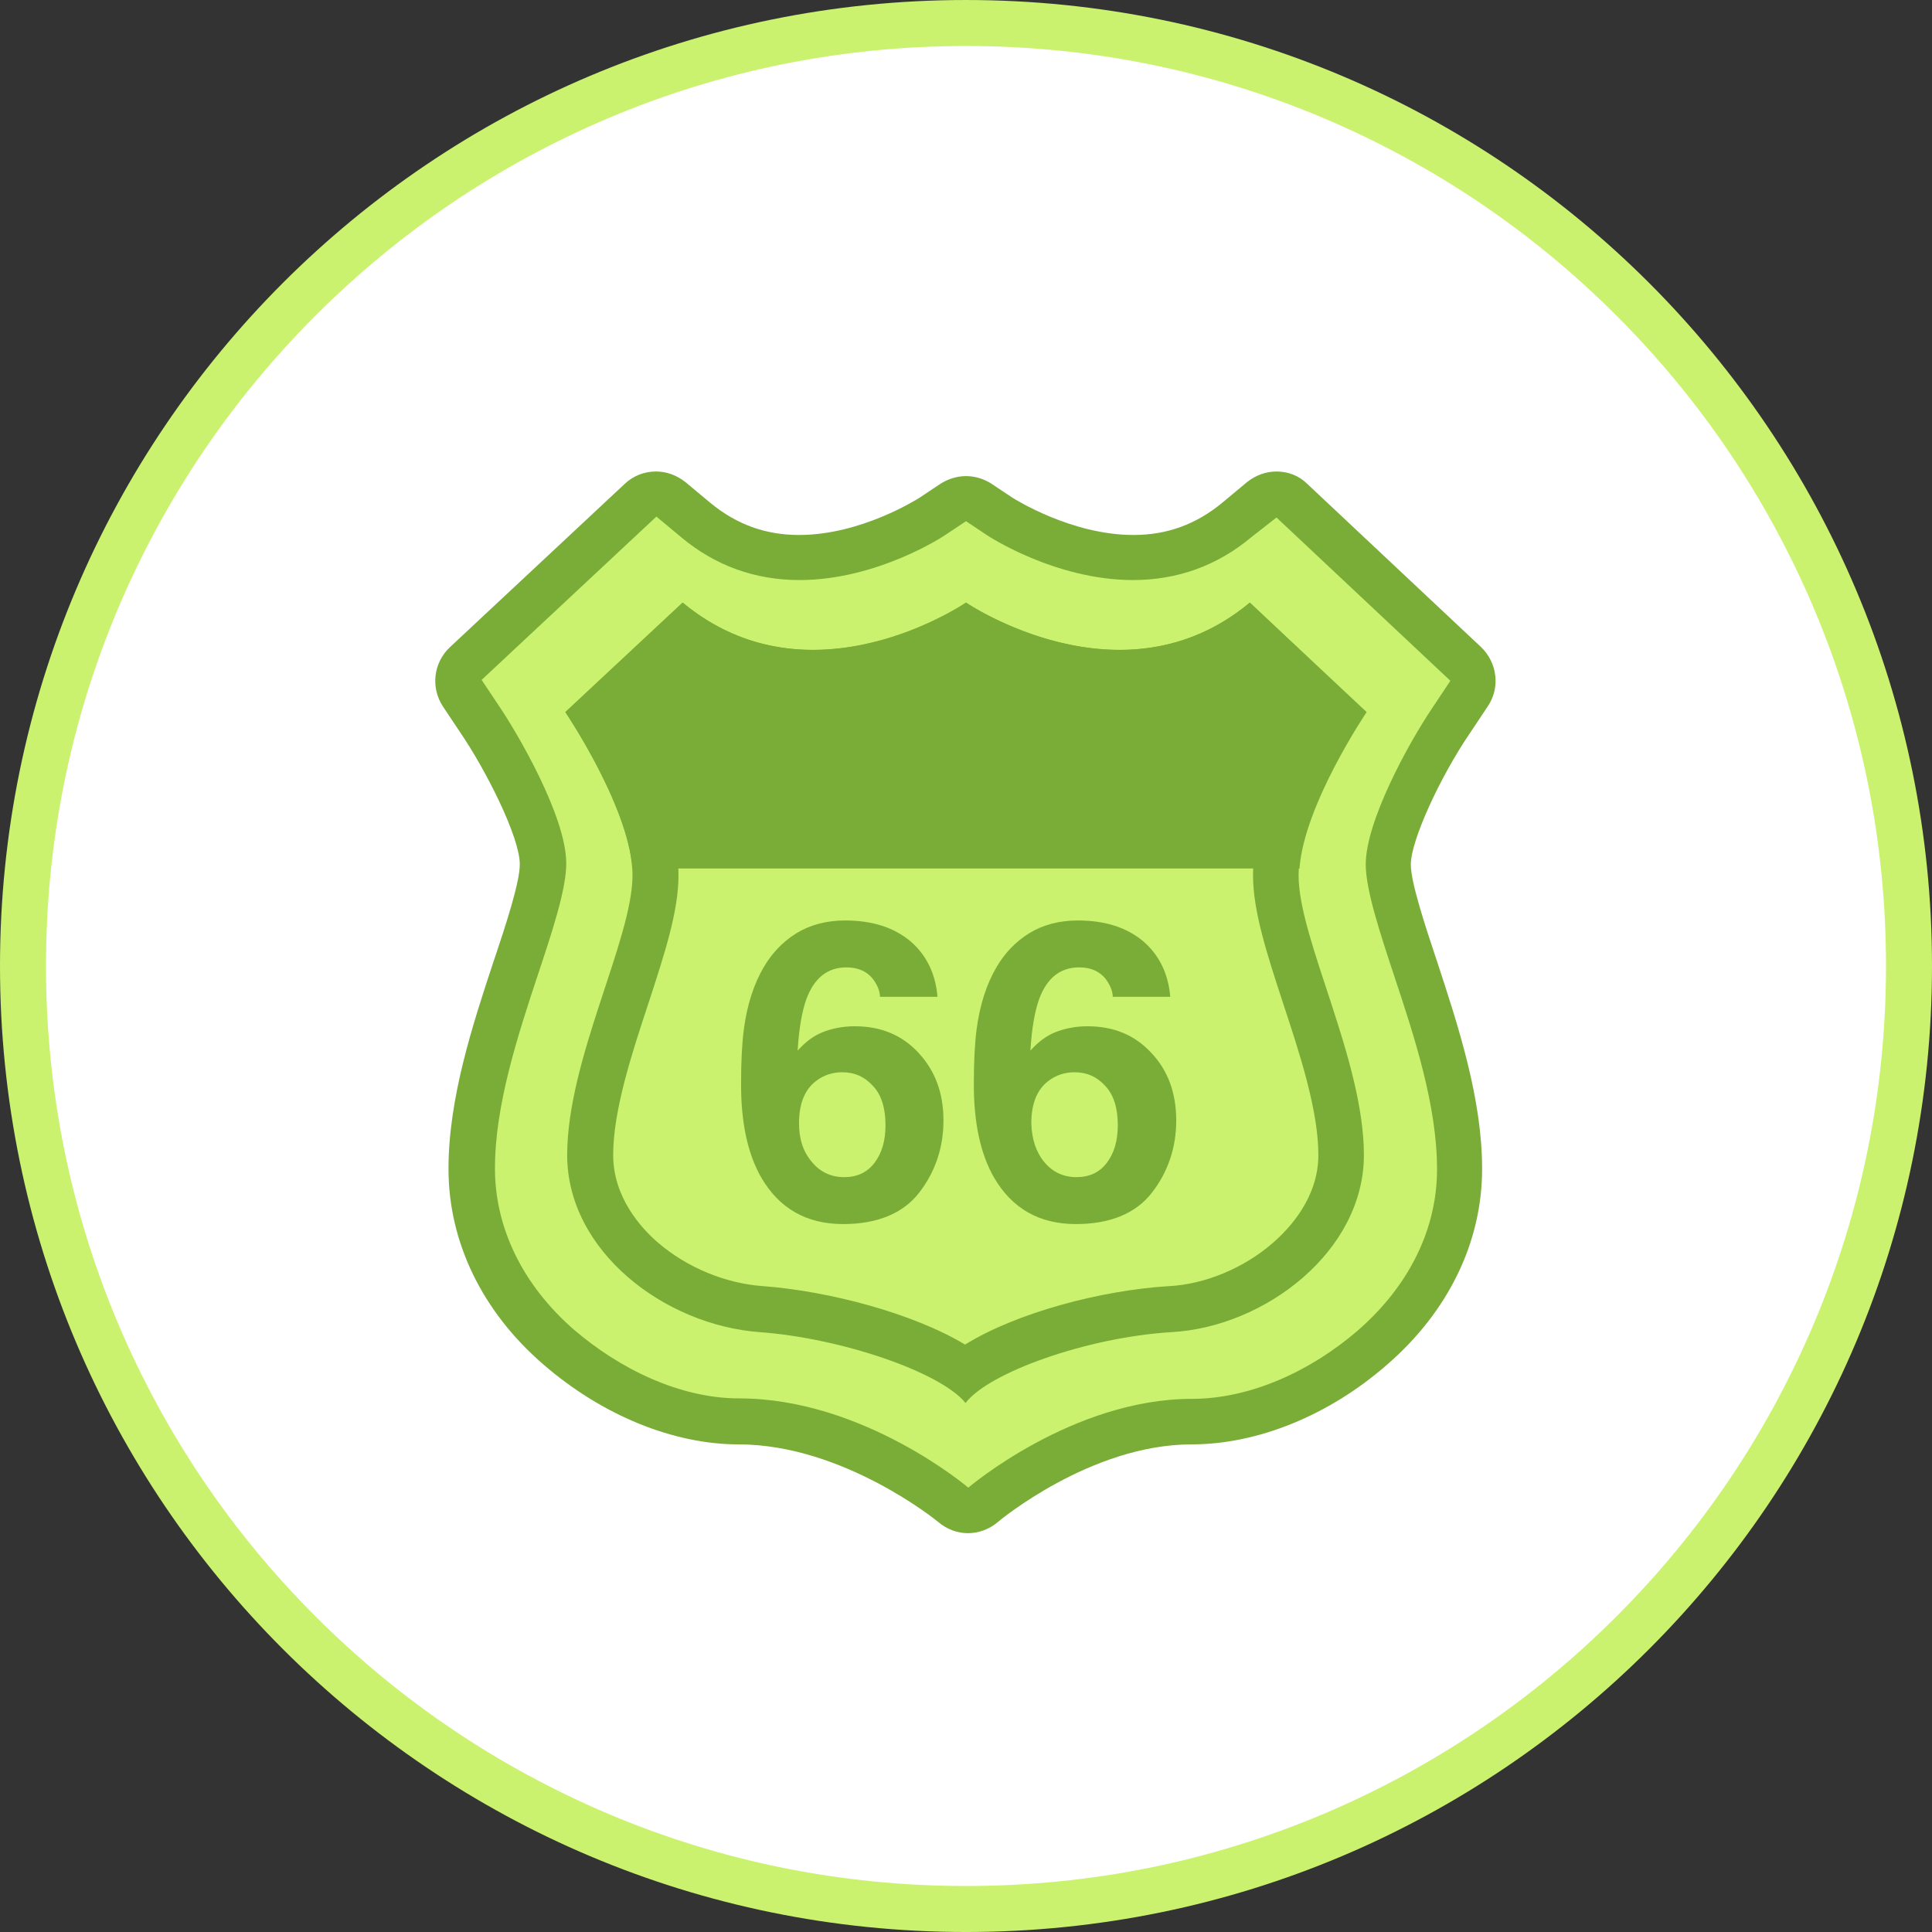 <?xml version="1.0" encoding="utf-8"?>
<!-- Generator: Adobe Illustrator 18.1.1, SVG Export Plug-In . SVG Version: 6.00 Build 0)  -->
<svg version="1.1" id="Layer_1" xmlns="http://www.w3.org/2000/svg" xmlns:xlink="http://www.w3.org/1999/xlink" x="0px" y="0px"
	 viewBox="0 0 420 420" enable-background="new 0 0 420 420" xml:space="preserve">
<rect x="0" y="0" width="420" height="420" fill="#333333" stroke="none"/>
<symbol  id="New_Symbol_1" viewBox="-210 -210 420 420">
	<g>
		<g>
			<path fill="#FFFFFF" d="M0-205c-113,0-205,92-205,205s92,205,205,205S205,113,205,0S113-205,0-205z"/>
			<path fill="#CAF26E" d="M0,200c27,0,53.2-5.3,77.8-15.7c23.8-10.1,45.2-24.5,63.6-42.9c18.4-18.4,32.8-39.8,42.9-63.6
				C194.7,53.2,200,27,200,0s-5.3-53.2-15.7-77.8c-10.1-23.8-24.5-45.2-42.9-63.6c-18.4-18.4-39.8-32.8-63.6-42.9
				C53.2-194.7,27-200,0-200s-53.2,5.3-77.8,15.7c-23.8,10.1-45.2,24.5-63.6,42.9c-18.4,18.4-32.8,39.8-42.9,63.6
				C-194.7-53.2-200-27-200,0s5.3,53.2,15.7,77.8c10.1,23.8,24.5,45.2,42.9,63.6c18.4,18.4,39.8,32.8,63.6,42.9
				C-53.2,194.7-27,200,0,200 M0,210c-116,0-210-94-210-210c0-116,94-210,210-210c116,0,210,94,210,210C210,116,116,210,0,210L0,210
				z"/>
		</g>
	</g>
</symbol>
<use xlink:href="#New_Symbol_1"  width="420" height="420" x="-210" y="-210" transform="matrix(1 0 0 -1 210 210.001)" overflow="visible"/>
<g>
	<g>
		<path fill="#CAF26E" d="M210.5,328.2c-1.1,0-2.3-0.4-3.2-1.2c-0.3-0.2-21.9-18.1-46.6-18.1c-13.1,0-27.4-5.9-39.2-16.2
			c-12.2-10.5-18.9-24.3-18.9-38.7c0-14.5,5.1-29.9,9.5-43.5c2.9-8.8,5.9-18,5.9-22.7c0-8.3-9.4-25-13.7-31.4l-3.8-5.7
			c-1.4-2-1.1-4.8,0.7-6.5l38-35.5c1-0.9,2.2-1.3,3.4-1.3c1.1,0,2.3,0.4,3.2,1.2l5.4,4.5c6.5,5.4,14.1,8.2,22.5,8.2
			c15.3,0,28.8-8.9,29-8.9l4.5-3c0.8-0.6,1.8-0.9,2.8-0.9s2,0.3,2.8,0.9l4.5,3c0.1,0.1,13.7,8.9,29,8.9c8.4,0,16-2.7,22.5-8.2
			l5.4-4.5c0.9-0.8,2.1-1.2,3.2-1.2c1.2,0,2.5,0.5,3.4,1.4l37.8,35.5c1.8,1.7,2.1,4.4,0.7,6.4l-3.8,5.7
			c-6.6,9.8-13.7,24.5-13.7,31.4c0,4.7,3,13.9,5.9,22.7c4.5,13.6,9.5,29,9.5,43.5c0,14.4-6.7,28.2-19,38.9
			c-11.8,10.2-26.1,16.1-39.3,16.1c-23.9,0-45.2,17.9-45.4,18.1C212.8,327.8,211.7,328.2,210.5,328.2z"/>
		<g>
			<path fill="#7AAD38" d="M277.5,112.5l37.8,35.5l-3.8,5.7c-5.6,8.3-14.6,25-14.6,34.2c0,5.5,3,14.6,6.2,24.3
				c4.4,13.2,9.3,28.2,9.3,42c0,13-6.1,25.4-17.3,35.1c-10.1,8.7-23.2,14.8-36,14.8c-26,0-48.6,19.3-48.6,19.3S187.7,304,160.7,304
				c-12.9,0-26-6.4-36-15c-11-9.6-17.1-22-17.1-35c0-13.7,4.9-28.7,9.3-42c3.2-9.6,6.2-18.7,6.2-24.3c0-10.3-10.8-28.6-14.6-34.2
				l-3.8-5.7l38-35.5l5.4,4.5c7.4,6.2,16.1,9.3,25.7,9.3c0,0,0,0,0,0c17,0,31.6-9.7,31.7-9.8l4.5-3l4.5,3c0.1,0.1,14.8,9.8,31.8,9.8
				c0,0,0,0,0,0c9.6,0,18.3-3.1,25.7-9.3L277.5,112.5 M277.5,102.5c-2.3,0-4.5,0.8-6.4,2.3l-5.4,4.5c-5.7,4.7-12,7-19.3,7
				c-13.5,0-25.8-7.8-26.3-8.1l-4.5-3c-1.7-1.1-3.6-1.7-5.6-1.7c-1.9,0-3.9,0.6-5.6,1.7l-4.5,3c-0.5,0.3-12.7,8.1-26.2,8.1
				c-7.3,0-13.6-2.3-19.3-7l-5.4-4.5c-1.9-1.5-4.1-2.3-6.4-2.3c-2.5,0-4.9,0.9-6.8,2.7l-38,35.5c-3.6,3.4-4.2,8.8-1.5,12.9l3.8,5.7
				c5.4,7.9,12.9,22.6,12.9,28.6c0,3.9-3,13.1-5.7,21.1c-4.6,13.9-9.8,29.8-9.8,45.1c0,15.9,7.3,31,20.6,42.5
				c12.8,11.1,28.3,17.4,42.5,17.4c22.7,0,43.2,16.7,43.4,16.9c1.9,1.6,4.2,2.4,6.4,2.4c2.3,0,4.6-0.8,6.5-2.4
				c0.2-0.2,20.2-16.9,42.1-16.9c14.4,0,29.9-6.3,42.5-17.3c13.4-11.6,20.7-26.7,20.7-42.6c0-15.3-5.2-31.1-9.8-45.1
				c-2.7-8.1-5.7-17.2-5.7-21.1c0-5,6.1-18.6,12.9-28.6l3.8-5.7c2.8-4.1,2.1-9.5-1.4-12.9l-37.8-35.5
				C282.4,103.4,280,102.5,277.5,102.5L277.5,102.5z"/>
		</g>
	</g>
	<g>
		<g>
			<path fill="#7AAD38" d="M210,142.5c6.8,3.6,19.2,8.7,33.3,8.7c10,0,19.1-2.5,27.4-7.4l13.5,12.7c-4.9,8.5-11.8,22.5-11.8,33.8
				c0,7.8,3,17,6.5,27.7c3.6,10.9,7.7,23.3,7.7,33.1c0,9.2-6.2,15.9-9.9,19.1c-6.3,5.5-14.8,9-22.6,9.4c0,0,0,0-0.1,0
				c-14.5,0.9-32.9,5.7-44.2,12.7c-11.3-6.8-29.5-11.6-43.8-12.7c0,0,0,0-0.1,0c-8.2-0.6-16.5-4-22.9-9.5c-3.6-3.1-9.7-9.8-9.7-19
				c0-9.8,4.1-22.2,7.7-33.1c3.5-10.7,6.5-19.9,6.5-27.7c0-11.3-6.9-25.3-11.8-33.8l13.6-12.7c8.3,4.9,17.4,7.4,27.4,7.4
				C190.8,151.2,203.2,146.1,210,142.5 M271.7,131c-9.2,7.7-19.2,10.3-28.3,10.3c-18.3,0-33.4-10.3-33.4-10.3s-15,10.3-33.3,10.3
				c-9.1,0-19-2.6-28.3-10.3l-25.5,23.8c0,0,14.6,21.6,14.6,35.5c0,13.9-14.2,40-14.2,60.8c0,20.9,21.2,37,41.9,38.5
				c17.7,1.3,39.3,8.7,44.7,15.4c5.1-6.7,26.6-14.3,44.7-15.4c20.4-1.1,41.9-17.6,41.9-38.5c0-20.7-14.2-46.9-14.2-60.8
				c0-13.9,14.6-35.5,14.6-35.5L271.7,131L271.7,131z"/>
		</g>
	</g>
	<g>
		<path fill="#7AAD38" d="M191.3,216.7c0-1-0.4-2.2-1.2-3.4c-1.3-2-3.4-3-6.1-3c-4.1,0-7,2.3-8.7,6.9c-0.9,2.5-1.6,6.2-1.9,11.2
			c1.6-1.8,3.4-3.2,5.4-4c2-0.8,4.4-1.3,7-1.3c5.7,0,10.3,1.9,13.9,5.8s5.4,8.7,5.4,14.7c0,5.9-1.8,11.2-5.3,15.7
			c-3.5,4.5-9.1,6.8-16.5,6.8c-8,0-13.9-3.4-17.8-10.1c-3-5.2-4.4-12-4.4-20.3c0-4.9,0.2-8.8,0.6-11.9c0.7-5.4,2.2-9.9,4.3-13.5
			c1.8-3.1,4.2-5.6,7.1-7.4s6.5-2.8,10.6-2.8c5.9,0,10.6,1.5,14.2,4.5c3.5,3,5.5,7.1,5.9,12.1H191.3z M176.5,252.6
			c1.8,2.2,4.2,3.3,7,3.3c2.8,0,5-1,6.6-3.1c1.6-2.1,2.4-4.8,2.4-8.2c0-3.7-0.9-6.6-2.7-8.5c-1.8-2-4-3-6.7-3c-2.1,0-4,0.6-5.7,1.9
			c-2.5,1.9-3.7,5-3.7,9.2C173.7,247.6,174.6,250.4,176.5,252.6z"/>
		<path fill="#7AAD38" d="M241.9,216.7c0-1-0.4-2.2-1.2-3.4c-1.3-2-3.4-3-6.1-3c-4.1,0-7,2.3-8.7,6.9c-0.9,2.5-1.6,6.2-1.9,11.2
			c1.6-1.8,3.4-3.2,5.4-4s4.4-1.3,7-1.3c5.7,0,10.3,1.9,13.9,5.8c3.6,3.8,5.4,8.7,5.4,14.7c0,5.9-1.8,11.2-5.3,15.7
			s-9.1,6.8-16.5,6.8c-8,0-13.9-3.4-17.8-10.1c-3-5.2-4.4-12-4.4-20.3c0-4.9,0.2-8.8,0.6-11.9c0.7-5.4,2.2-9.9,4.3-13.5
			c1.8-3.1,4.2-5.6,7.1-7.4s6.5-2.8,10.6-2.8c5.9,0,10.6,1.5,14.2,4.5c3.5,3,5.5,7.1,5.9,12.1H241.9z M227,252.6
			c1.8,2.2,4.2,3.3,7,3.3c2.8,0,5-1,6.6-3.1c1.6-2.1,2.4-4.8,2.4-8.2c0-3.7-0.9-6.6-2.7-8.5c-1.8-2-4-3-6.7-3c-2.1,0-4,0.6-5.7,1.9
			c-2.5,1.9-3.7,5-3.7,9.2C224.3,247.6,225.2,250.4,227,252.6z"/>
	</g>
</g>
<g>
	<path fill="#7AAD38" d="M297.1,154.8L271.7,131c-27.7,23.1-61.7,0-61.7,0s-33.8,23.1-61.6,0l-25.5,23.8c0,0,13.6,20.1,14.6,34h145
		C283.5,174.9,297.1,154.8,297.1,154.8z"/>
</g>
</svg>
